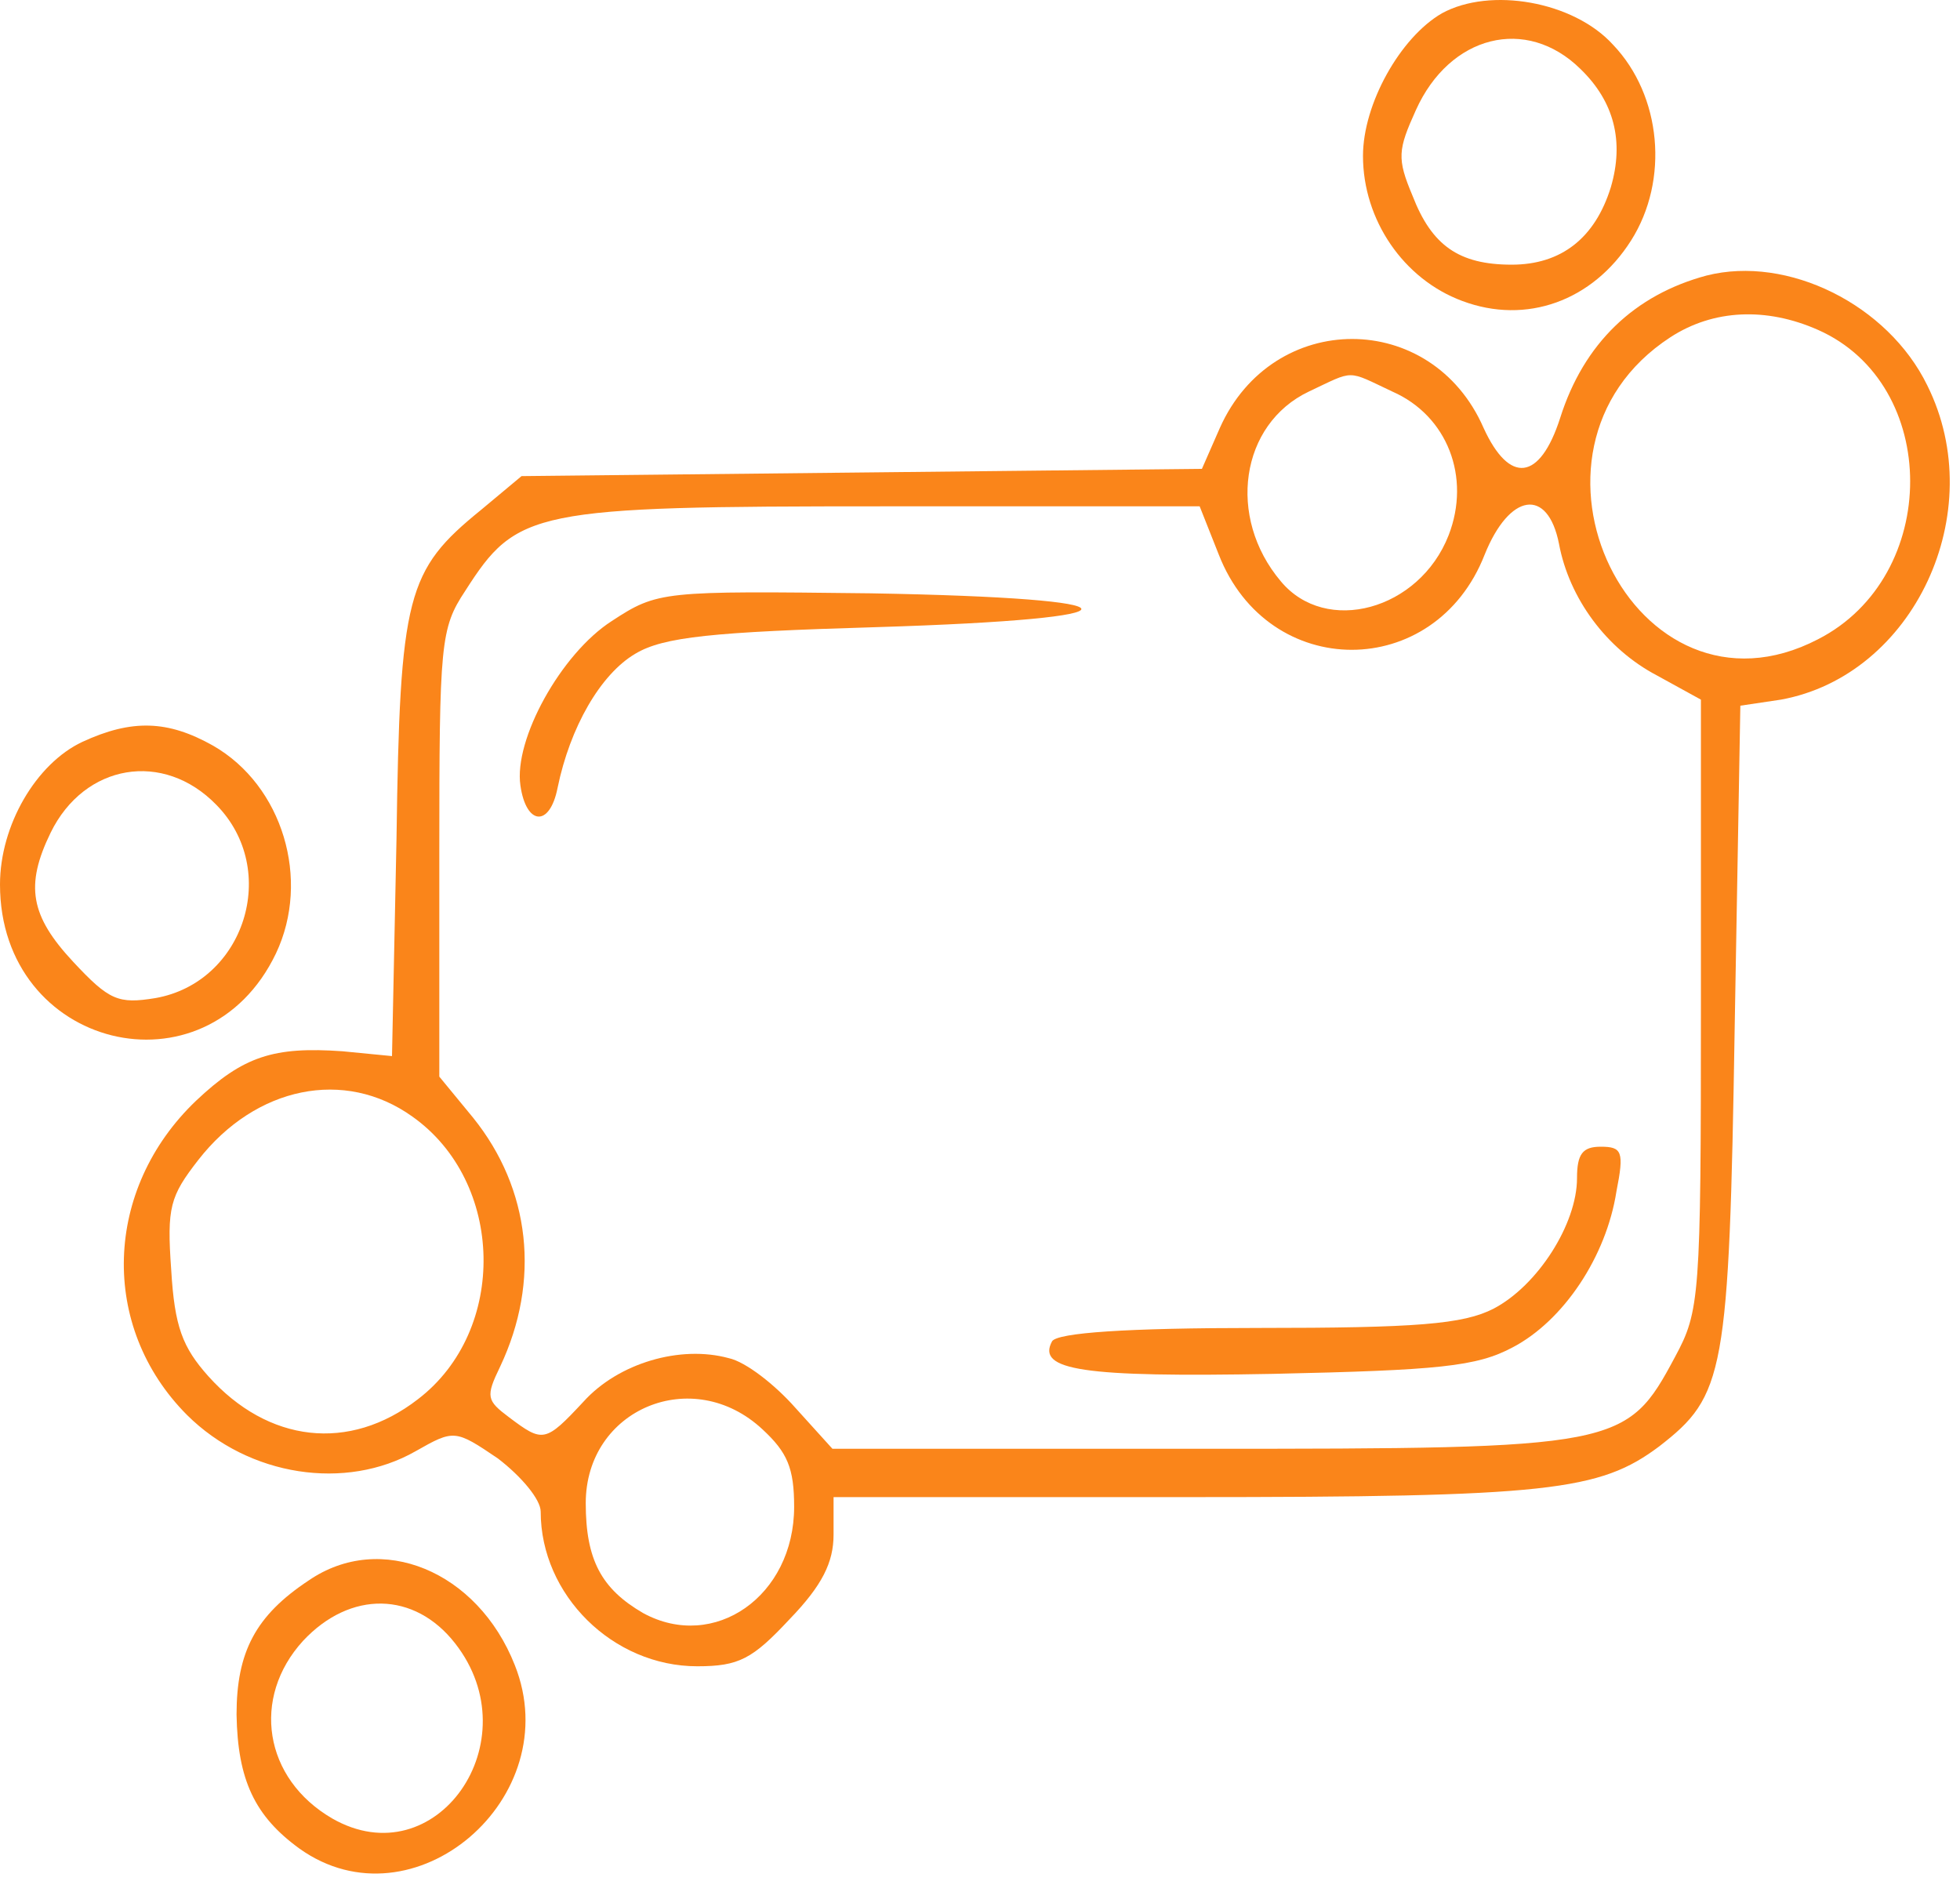 <svg width="174" height="167" viewBox="0 0 174 167" fill="none" xmlns="http://www.w3.org/2000/svg">
<path d="M128 1.184C124.3 3.329 121 9.228 121 13.841C121 19.525 124.6 24.781 129.8 26.711C135.5 28.856 141.4 26.711 144.8 21.348C148.2 15.986 147.5 8.478 143.2 3.973C139.7 0.112 132.3 -1.175 128 1.184ZM140.3 6.118C143.3 9.014 144.2 12.553 143 16.629C141.6 21.134 138.6 23.494 134.2 23.494C129.5 23.494 127.1 21.777 125.4 17.38C124 14.055 124.1 13.304 125.7 9.765C128.7 3.115 135.5 1.399 140.3 6.118Z" fill="#FA851A"/>
<path d="M151.5 24.459C145.1 26.175 140.6 30.465 138.5 37.115C136.7 42.692 134 43.014 131.7 37.973C127.1 27.462 113 27.462 108.3 37.973L106.7 41.62L76.5 41.941L46.3 42.263L42.7 45.266C36.1 50.629 35.5 52.774 35.2 74.44L34.8 93.746L30.4 93.317C24.3 92.888 21.6 93.746 17.4 97.714C9.2 105.544 8.8 117.771 16.6 125.601C22.1 131.071 30.7 132.358 36.9 128.818C40.3 126.888 40.4 126.888 44.2 129.462C46.3 131.071 48 133.109 48 134.181C48 141.582 54.4 147.91 61.9 147.91C65.6 147.91 66.8 147.266 70.1 143.727C73 140.724 74 138.686 74 136.219V132.894H105.3C137.5 132.894 142 132.358 147.3 128.389C153.1 123.885 153.5 122.061 154 91.064L154.5 62.642L158.1 62.105C169.9 59.96 176.7 45.481 171.1 34.219C167.6 27.033 158.7 22.635 151.5 24.459ZM161.4 29.285C172.3 34.112 172.3 51.165 161.4 56.743C145.1 65.216 132.8 40.011 148.3 29.929C152.1 27.462 156.8 27.247 161.4 29.285ZM123.6 34.755C128.5 36.9 130.6 42.37 128.6 47.519C126 54.169 117.7 56.421 113.7 51.594C108.9 45.91 110.1 37.651 116.2 34.755C120.3 32.825 119.5 32.825 123.6 34.755ZM108.2 49.235C112.6 60.497 127.4 60.497 131.8 49.235C134 43.765 137.4 43.228 138.4 48.27C139.3 53.096 142.6 57.601 147.1 59.96L151 62.105V89.241C151 115.197 150.9 116.377 148.7 120.452C144.4 128.497 143.8 128.604 106.7 128.604H73.9L70.6 124.957C68.8 122.919 66.2 120.882 64.7 120.56C60.4 119.38 54.9 120.989 51.8 124.421C48.4 128.068 48.2 128.068 45.2 125.815C43.2 124.314 43.1 123.992 44.4 121.311C48 113.695 47.1 105.544 42 99.216L39 95.569V75.834C39 57.064 39.1 55.777 41.3 52.452C45.9 45.266 47.2 44.945 78.5 44.945H106.5L108.2 49.235ZM36.6 99.109C44.8 104.9 45.1 118.093 37.1 124.206C31 128.926 23.8 128.068 18.5 122.169C16.2 119.594 15.5 117.771 15.2 112.73C14.8 107.153 15.1 106.187 17.6 102.97C22.7 96.427 30.6 94.818 36.6 99.109ZM67.7 126.888C69.9 128.926 70.5 130.32 70.5 133.752C70.5 141.689 63.4 146.623 57.1 143.191C53.4 141.046 52 138.471 52 133.43C52 125.064 61.5 121.096 67.7 126.888Z" fill="#FA851A"/>
<path d="M54.3 55.134C49.8 58.03 45.6 65.645 46.2 69.721C46.7 73.26 48.8 73.475 49.5 69.935C50.6 64.572 53.3 59.853 56.4 58.03C58.9 56.528 63.3 56.099 77.8 55.67C102.3 54.919 102 53.096 77.3 52.667C58.8 52.452 58.4 52.452 54.3 55.134Z" fill="#FA851A"/>
<path d="M140 104.579C140 108.654 136.5 114.124 132.6 116.162C129.9 117.557 125.7 117.878 111.7 117.878C99.9 117.878 93.9 118.307 93.4 119.058C92 121.632 96.1 122.276 113 121.954C127.7 121.632 131.1 121.311 134.3 119.594C138.8 117.235 142.6 111.55 143.5 105.758C144.2 102.219 144 101.79 142.1 101.79C140.5 101.79 140 102.434 140 104.579Z" fill="#FA851A"/>
<path d="M7.3 65.859C3.2 67.79 0 73.26 0 78.516C0 93.102 18.3 97.607 24.5 84.629C27.6 78.087 25.1 69.721 18.9 66.181C14.9 63.929 11.7 63.822 7.3 65.859ZM19.2 71.437C24.9 77.228 21.7 87.203 13.8 88.597C10.5 89.134 9.7 88.812 6.5 85.38C2.7 81.304 2.2 78.623 4.5 73.904C7.5 67.79 14.5 66.61 19.2 71.437Z" fill="#FA851A"/>
<path d="M27.4 140.295C22.7 143.405 21 146.623 21 152.2C21.1 157.992 22.6 161.209 26.6 164.105C36.7 171.292 50.4 159.601 45.7 147.802C42.4 139.436 33.8 135.897 27.4 140.295ZM40.4 145.872C47.2 154.56 38.7 166.68 29.5 161.424C23.4 157.885 22.3 150.698 26.9 145.657C31.1 141.153 36.8 141.26 40.4 145.872Z" fill="#FA851A"/>
</svg>
